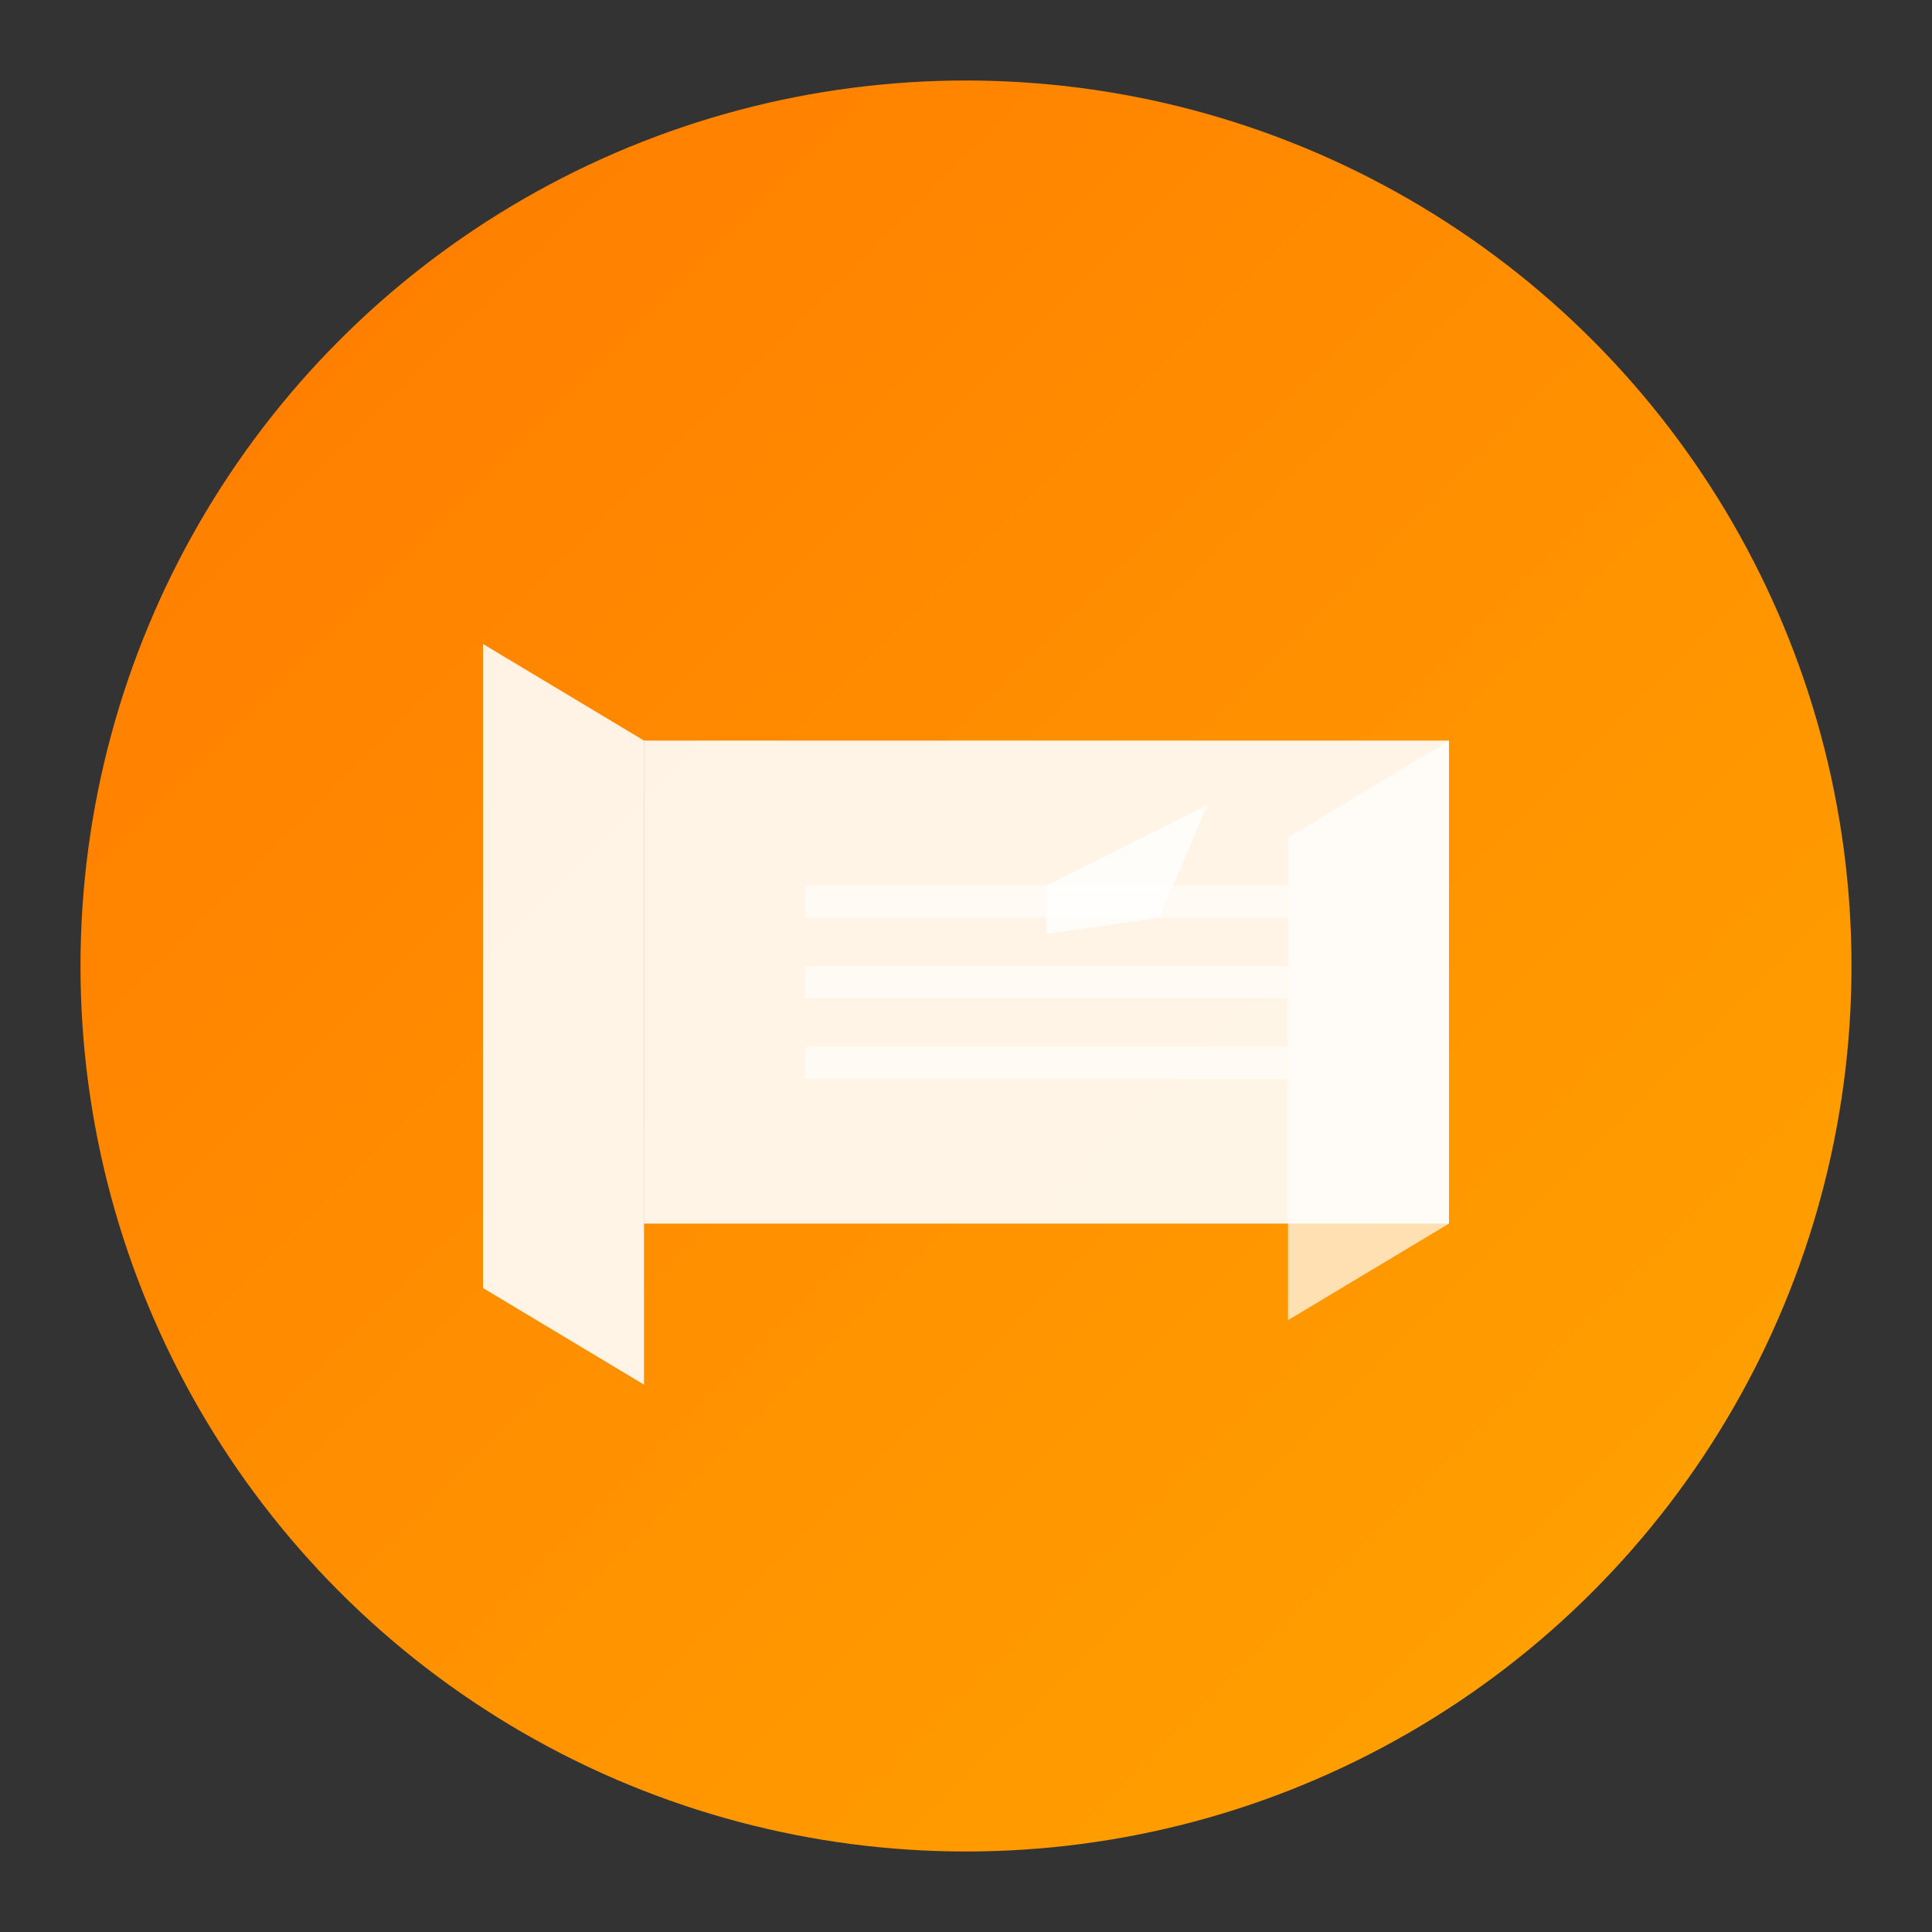 <svg width="120" height="120" viewBox="0 0 120 120" fill="none" xmlns="http://www.w3.org/2000/svg">
  <rect x="0" y="0" width="120" height="120" fill="#333333" stroke="none"/>
  <defs>
    <linearGradient id="logoGradient" x1="0%" y1="0%" x2="100%" y2="100%">
      <stop offset="0%" style="stop-color:#FF7A00;stop-opacity:1" />
      <stop offset="100%" style="stop-color:#FFA500;stop-opacity:1" />
    </linearGradient>
  </defs>
  <circle cx="60" cy="60" r="55" fill="url(#logoGradient)"/>
  <path d="M30 40 L30 80 L40 86 L40 46 Z" fill="white" opacity="0.9"/>
  <path d="M40 46 L90 46 L90 76 L40 76 Z" fill="white" opacity="0.9"/>
  <path d="M90 46 L90 76 L80 82 L80 52 Z" fill="white" opacity="0.7"/>
  <line x1="50" y1="56" x2="80" y2="56" stroke="white" stroke-width="2" opacity="0.5"/>
  <line x1="50" y1="61" x2="80" y2="61" stroke="white" stroke-width="2" opacity="0.5"/>
  <line x1="50" y1="66" x2="80" y2="66" stroke="white" stroke-width="2" opacity="0.5"/>
  <path d="M65 55 L75 50 L72 57 L65 58 Z" fill="white" opacity="0.8"/>
</svg>

